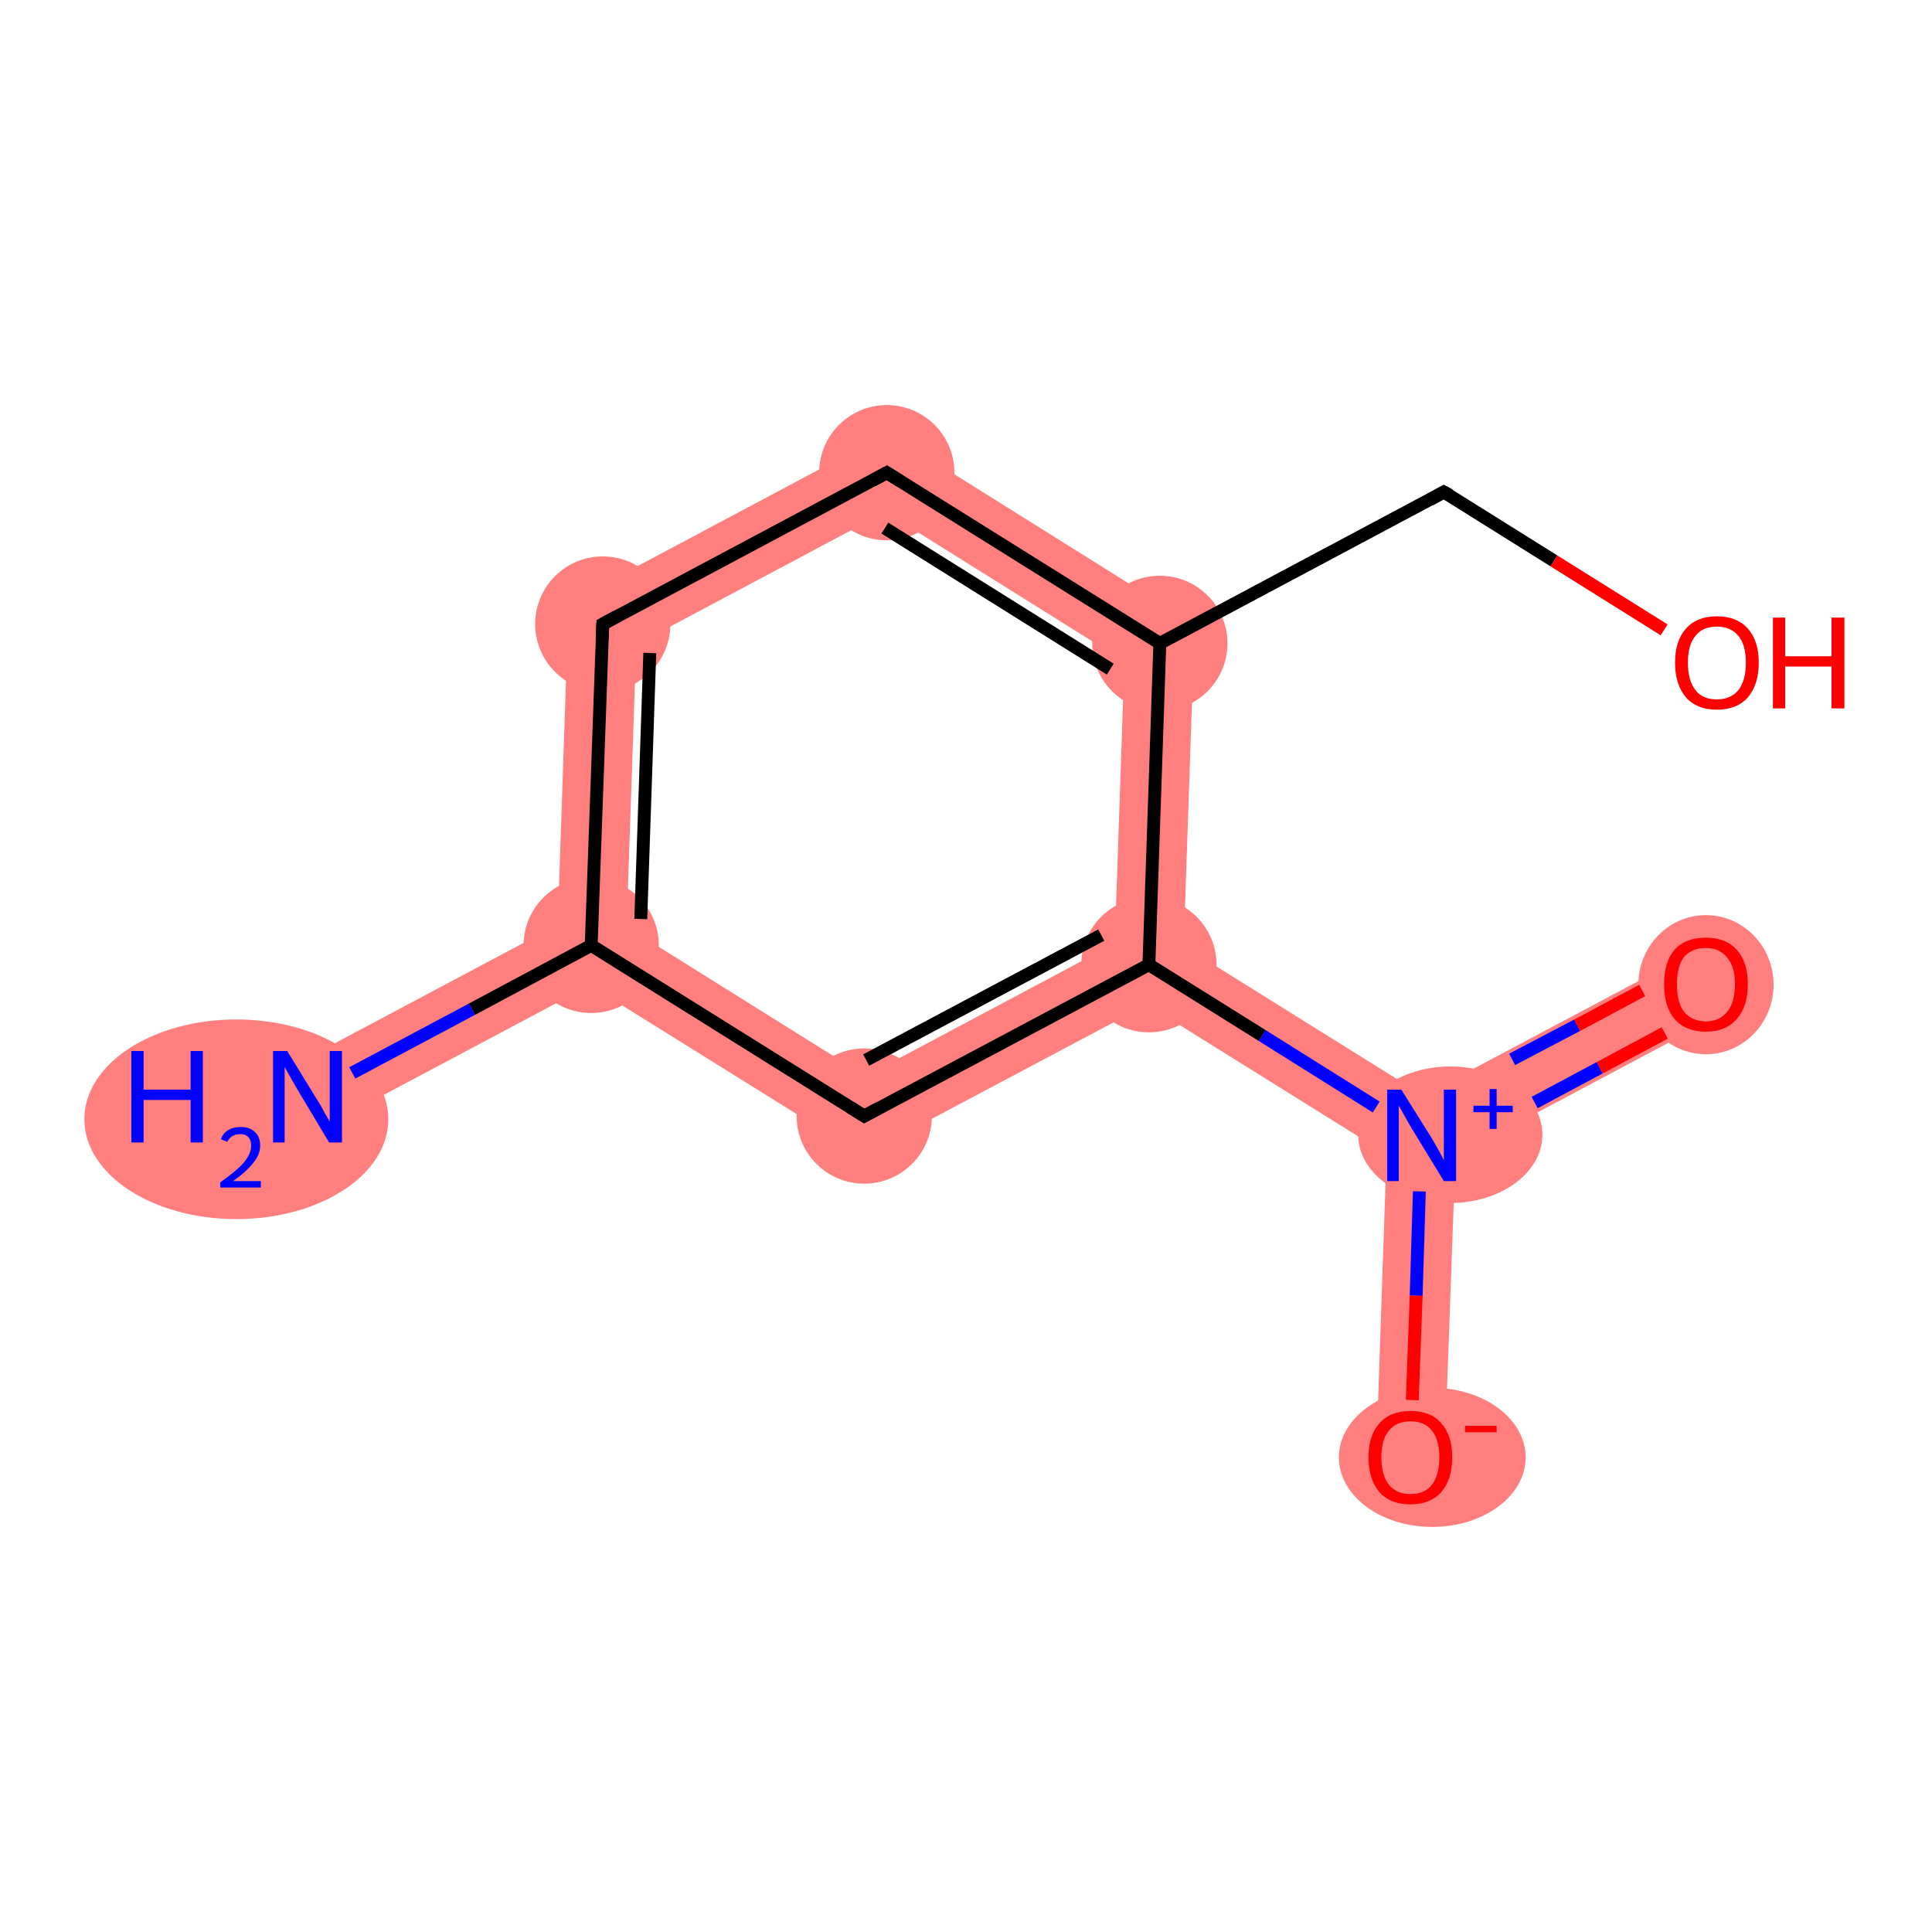 <?xml version='1.0' encoding='iso-8859-1'?>
<svg version='1.1' baseProfile='full'
              xmlns='http://www.w3.org/2000/svg'
                      xmlns:rdkit='http://www.rdkit.org/xml'
                      xmlns:xlink='http://www.w3.org/1999/xlink'
                  xml:space='preserve'
width='300px' height='300px' viewBox='0 0 300 300'>
<!-- END OF HEADER -->
<rect style='opacity:1.0;fill:#FFFFFF;stroke:none' width='300.0' height='300.0' x='0.0' y='0.0'> </rect>
<path class='bond-0 atom-0 atom-1' d='M 86.6,143.6 L 91.8,146.8 L 91.6,153.0 L 50.2,175.0 L 45.2,165.6 Z' style='fill:#FF7F7F;fill-rule:evenodd;fill-opacity:1;stroke:#FF7F7F;stroke-width:0.0px;stroke-linecap:butt;stroke-linejoin:miter;stroke-opacity:1;' />
<path class='bond-1 atom-1 atom-2' d='M 88.3,93.6 L 98.8,100.1 L 97.3,143.9 L 91.8,146.8 L 86.6,143.6 Z' style='fill:#FF7F7F;fill-rule:evenodd;fill-opacity:1;stroke:#FF7F7F;stroke-width:0.0px;stroke-linecap:butt;stroke-linejoin:miter;stroke-opacity:1;' />
<path class='bond-11 atom-1 atom-11' d='M 97.3,143.9 L 134.4,167.1 L 134.0,179.4 L 91.6,153.0 L 91.8,146.8 Z' style='fill:#FF7F7F;fill-rule:evenodd;fill-opacity:1;stroke:#FF7F7F;stroke-width:0.0px;stroke-linecap:butt;stroke-linejoin:miter;stroke-opacity:1;' />
<path class='bond-2 atom-2 atom-3' d='M 137.9,67.2 L 137.5,79.5 L 98.8,100.1 L 88.3,93.6 Z' style='fill:#FF7F7F;fill-rule:evenodd;fill-opacity:1;stroke:#FF7F7F;stroke-width:0.0px;stroke-linecap:butt;stroke-linejoin:miter;stroke-opacity:1;' />
<path class='bond-3 atom-3 atom-4' d='M 137.9,67.2 L 185.5,97.0 L 174.6,102.7 L 137.5,79.5 Z' style='fill:#FF7F7F;fill-rule:evenodd;fill-opacity:1;stroke:#FF7F7F;stroke-width:0.0px;stroke-linecap:butt;stroke-linejoin:miter;stroke-opacity:1;' />
<path class='bond-6 atom-4 atom-7' d='M 185.5,97.0 L 183.8,146.9 L 178.4,149.8 L 173.1,146.5 L 174.6,102.7 Z' style='fill:#FF7F7F;fill-rule:evenodd;fill-opacity:1;stroke:#FF7F7F;stroke-width:0.0px;stroke-linecap:butt;stroke-linejoin:miter;stroke-opacity:1;' />
<path class='bond-7 atom-7 atom-8' d='M 183.8,146.9 L 221.0,170.1 L 220.7,176.3 L 215.3,179.2 L 178.1,156.0 L 178.4,149.8 Z' style='fill:#FF7F7F;fill-rule:evenodd;fill-opacity:1;stroke:#FF7F7F;stroke-width:0.0px;stroke-linecap:butt;stroke-linejoin:miter;stroke-opacity:1;' />
<path class='bond-10 atom-7 atom-11' d='M 173.1,146.5 L 178.4,149.8 L 178.1,156.0 L 134.0,179.4 L 134.4,167.1 Z' style='fill:#FF7F7F;fill-rule:evenodd;fill-opacity:1;stroke:#FF7F7F;stroke-width:0.0px;stroke-linecap:butt;stroke-linejoin:miter;stroke-opacity:1;' />
<path class='bond-8 atom-8 atom-9' d='M 262.4,148.1 L 267.4,157.5 L 226.0,179.5 L 220.7,176.3 L 221.0,170.1 Z' style='fill:#FF7F7F;fill-rule:evenodd;fill-opacity:1;stroke:#FF7F7F;stroke-width:0.0px;stroke-linecap:butt;stroke-linejoin:miter;stroke-opacity:1;' />
<path class='bond-9 atom-8 atom-10' d='M 220.7,176.3 L 226.0,179.5 L 224.3,226.4 L 213.7,226.0 L 215.3,179.2 Z' style='fill:#FF7F7F;fill-rule:evenodd;fill-opacity:1;stroke:#FF7F7F;stroke-width:0.0px;stroke-linecap:butt;stroke-linejoin:miter;stroke-opacity:1;' />
<ellipse cx='36.7' cy='173.8' rx='23.1' ry='15.0' class='atom-0'  style='fill:#FF7F7F;fill-rule:evenodd;stroke:#FF7F7F;stroke-width:1.0px;stroke-linecap:butt;stroke-linejoin:miter;stroke-opacity:1' />
<ellipse cx='91.8' cy='146.8' rx='10.0' ry='10.0' class='atom-1'  style='fill:#FF7F7F;fill-rule:evenodd;stroke:#FF7F7F;stroke-width:1.0px;stroke-linecap:butt;stroke-linejoin:miter;stroke-opacity:1' />
<ellipse cx='93.6' cy='96.9' rx='10.0' ry='10.0' class='atom-2'  style='fill:#FF7F7F;fill-rule:evenodd;stroke:#FF7F7F;stroke-width:1.0px;stroke-linecap:butt;stroke-linejoin:miter;stroke-opacity:1' />
<ellipse cx='137.7' cy='73.4' rx='10.0' ry='10.0' class='atom-3'  style='fill:#FF7F7F;fill-rule:evenodd;stroke:#FF7F7F;stroke-width:1.0px;stroke-linecap:butt;stroke-linejoin:miter;stroke-opacity:1' />
<ellipse cx='180.1' cy='99.9' rx='10.0' ry='10.0' class='atom-4'  style='fill:#FF7F7F;fill-rule:evenodd;stroke:#FF7F7F;stroke-width:1.0px;stroke-linecap:butt;stroke-linejoin:miter;stroke-opacity:1' />
<ellipse cx='178.4' cy='149.8' rx='10.0' ry='10.0' class='atom-7'  style='fill:#FF7F7F;fill-rule:evenodd;stroke:#FF7F7F;stroke-width:1.0px;stroke-linecap:butt;stroke-linejoin:miter;stroke-opacity:1' />
<ellipse cx='225.2' cy='176.2' rx='13.8' ry='10.1' class='atom-8'  style='fill:#FF7F7F;fill-rule:evenodd;stroke:#FF7F7F;stroke-width:1.0px;stroke-linecap:butt;stroke-linejoin:miter;stroke-opacity:1' />
<ellipse cx='264.9' cy='152.9' rx='10.0' ry='10.3' class='atom-9'  style='fill:#FF7F7F;fill-rule:evenodd;stroke:#FF7F7F;stroke-width:1.0px;stroke-linecap:butt;stroke-linejoin:miter;stroke-opacity:1' />
<ellipse cx='222.4' cy='226.3' rx='14.0' ry='10.3' class='atom-10'  style='fill:#FF7F7F;fill-rule:evenodd;stroke:#FF7F7F;stroke-width:1.0px;stroke-linecap:butt;stroke-linejoin:miter;stroke-opacity:1' />
<ellipse cx='134.2' cy='173.3' rx='10.0' ry='10.0' class='atom-11'  style='fill:#FF7F7F;fill-rule:evenodd;stroke:#FF7F7F;stroke-width:1.0px;stroke-linecap:butt;stroke-linejoin:miter;stroke-opacity:1' />
<path class='bond-0 atom-0 atom-1' d='M 54.7,166.6 L 73.3,156.7' style='fill:none;fill-rule:evenodd;stroke:#0000FF;stroke-width:2.0px;stroke-linecap:butt;stroke-linejoin:miter;stroke-opacity:1' />
<path class='bond-0 atom-0 atom-1' d='M 73.3,156.7 L 91.8,146.8' style='fill:none;fill-rule:evenodd;stroke:#000000;stroke-width:2.0px;stroke-linecap:butt;stroke-linejoin:miter;stroke-opacity:1' />
<path class='bond-1 atom-1 atom-2' d='M 91.8,146.8 L 93.6,96.9' style='fill:none;fill-rule:evenodd;stroke:#000000;stroke-width:2.0px;stroke-linecap:butt;stroke-linejoin:miter;stroke-opacity:1' />
<path class='bond-1 atom-1 atom-2' d='M 99.5,142.7 L 100.9,101.4' style='fill:none;fill-rule:evenodd;stroke:#000000;stroke-width:2.0px;stroke-linecap:butt;stroke-linejoin:miter;stroke-opacity:1' />
<path class='bond-2 atom-2 atom-3' d='M 93.6,96.9 L 137.7,73.4' style='fill:none;fill-rule:evenodd;stroke:#000000;stroke-width:2.0px;stroke-linecap:butt;stroke-linejoin:miter;stroke-opacity:1' />
<path class='bond-3 atom-3 atom-4' d='M 137.7,73.4 L 180.1,99.9' style='fill:none;fill-rule:evenodd;stroke:#000000;stroke-width:2.0px;stroke-linecap:butt;stroke-linejoin:miter;stroke-opacity:1' />
<path class='bond-3 atom-3 atom-4' d='M 137.4,82.0 L 172.4,103.9' style='fill:none;fill-rule:evenodd;stroke:#000000;stroke-width:2.0px;stroke-linecap:butt;stroke-linejoin:miter;stroke-opacity:1' />
<path class='bond-4 atom-4 atom-5' d='M 180.1,99.9 L 224.2,76.4' style='fill:none;fill-rule:evenodd;stroke:#000000;stroke-width:2.0px;stroke-linecap:butt;stroke-linejoin:miter;stroke-opacity:1' />
<path class='bond-5 atom-5 atom-6' d='M 224.2,76.4 L 241.3,87.1' style='fill:none;fill-rule:evenodd;stroke:#000000;stroke-width:2.0px;stroke-linecap:butt;stroke-linejoin:miter;stroke-opacity:1' />
<path class='bond-5 atom-5 atom-6' d='M 241.3,87.1 L 258.4,97.8' style='fill:none;fill-rule:evenodd;stroke:#FF0000;stroke-width:2.0px;stroke-linecap:butt;stroke-linejoin:miter;stroke-opacity:1' />
<path class='bond-6 atom-4 atom-7' d='M 180.1,99.9 L 178.4,149.8' style='fill:none;fill-rule:evenodd;stroke:#000000;stroke-width:2.0px;stroke-linecap:butt;stroke-linejoin:miter;stroke-opacity:1' />
<path class='bond-7 atom-7 atom-8' d='M 178.4,149.8 L 196.0,160.8' style='fill:none;fill-rule:evenodd;stroke:#000000;stroke-width:2.0px;stroke-linecap:butt;stroke-linejoin:miter;stroke-opacity:1' />
<path class='bond-7 atom-7 atom-8' d='M 196.0,160.8 L 213.7,171.9' style='fill:none;fill-rule:evenodd;stroke:#0000FF;stroke-width:2.0px;stroke-linecap:butt;stroke-linejoin:miter;stroke-opacity:1' />
<path class='bond-8 atom-8 atom-9' d='M 238.3,171.2 L 248.4,165.8' style='fill:none;fill-rule:evenodd;stroke:#0000FF;stroke-width:2.0px;stroke-linecap:butt;stroke-linejoin:miter;stroke-opacity:1' />
<path class='bond-8 atom-8 atom-9' d='M 248.4,165.8 L 258.5,160.4' style='fill:none;fill-rule:evenodd;stroke:#FF0000;stroke-width:2.0px;stroke-linecap:butt;stroke-linejoin:miter;stroke-opacity:1' />
<path class='bond-8 atom-8 atom-9' d='M 234.8,164.5 L 244.9,159.2' style='fill:none;fill-rule:evenodd;stroke:#0000FF;stroke-width:2.0px;stroke-linecap:butt;stroke-linejoin:miter;stroke-opacity:1' />
<path class='bond-8 atom-8 atom-9' d='M 244.9,159.2 L 255.0,153.8' style='fill:none;fill-rule:evenodd;stroke:#FF0000;stroke-width:2.0px;stroke-linecap:butt;stroke-linejoin:miter;stroke-opacity:1' />
<path class='bond-9 atom-8 atom-10' d='M 220.4,185.0 L 219.9,201.2' style='fill:none;fill-rule:evenodd;stroke:#0000FF;stroke-width:2.0px;stroke-linecap:butt;stroke-linejoin:miter;stroke-opacity:1' />
<path class='bond-9 atom-8 atom-10' d='M 219.9,201.2 L 219.3,217.4' style='fill:none;fill-rule:evenodd;stroke:#FF0000;stroke-width:2.0px;stroke-linecap:butt;stroke-linejoin:miter;stroke-opacity:1' />
<path class='bond-10 atom-7 atom-11' d='M 178.4,149.8 L 134.2,173.3' style='fill:none;fill-rule:evenodd;stroke:#000000;stroke-width:2.0px;stroke-linecap:butt;stroke-linejoin:miter;stroke-opacity:1' />
<path class='bond-10 atom-7 atom-11' d='M 171.0,145.2 L 134.5,164.6' style='fill:none;fill-rule:evenodd;stroke:#000000;stroke-width:2.0px;stroke-linecap:butt;stroke-linejoin:miter;stroke-opacity:1' />
<path class='bond-11 atom-11 atom-1' d='M 134.2,173.3 L 91.8,146.8' style='fill:none;fill-rule:evenodd;stroke:#000000;stroke-width:2.0px;stroke-linecap:butt;stroke-linejoin:miter;stroke-opacity:1' />
<path d='M 93.5,99.4 L 93.6,96.9 L 95.8,95.7' style='fill:none;stroke:#000000;stroke-width:2.0px;stroke-linecap:butt;stroke-linejoin:miter;stroke-opacity:1;' />
<path d='M 135.5,74.6 L 137.7,73.4 L 139.8,74.7' style='fill:none;stroke:#000000;stroke-width:2.0px;stroke-linecap:butt;stroke-linejoin:miter;stroke-opacity:1;' />
<path d='M 222.0,77.6 L 224.2,76.4 L 225.1,76.9' style='fill:none;stroke:#000000;stroke-width:2.0px;stroke-linecap:butt;stroke-linejoin:miter;stroke-opacity:1;' />
<path d='M 136.4,172.1 L 134.2,173.3 L 132.1,172.0' style='fill:none;stroke:#000000;stroke-width:2.0px;stroke-linecap:butt;stroke-linejoin:miter;stroke-opacity:1;' />
<path class='atom-0' d='M 20.4 163.2
L 22.3 163.2
L 22.3 169.2
L 29.6 169.2
L 29.6 163.2
L 31.5 163.2
L 31.5 177.4
L 29.6 177.4
L 29.6 170.8
L 22.3 170.8
L 22.3 177.4
L 20.4 177.4
L 20.4 163.2
' fill='#0000FF'/>
<path class='atom-0' d='M 34.3 176.9
Q 34.6 176.0, 35.4 175.5
Q 36.2 175.0, 37.4 175.0
Q 38.8 175.0, 39.6 175.8
Q 40.4 176.5, 40.4 177.9
Q 40.4 179.3, 39.3 180.6
Q 38.3 181.9, 36.2 183.4
L 40.5 183.4
L 40.5 184.4
L 34.2 184.4
L 34.2 183.6
Q 36.0 182.3, 37.0 181.4
Q 38.0 180.5, 38.5 179.6
Q 39.0 178.8, 39.0 177.9
Q 39.0 177.1, 38.6 176.6
Q 38.1 176.1, 37.4 176.1
Q 36.6 176.1, 36.1 176.4
Q 35.6 176.7, 35.3 177.3
L 34.3 176.9
' fill='#0000FF'/>
<path class='atom-0' d='M 44.6 163.2
L 49.2 170.7
Q 49.7 171.4, 50.4 172.8
Q 51.2 174.1, 51.2 174.2
L 51.2 163.2
L 53.1 163.2
L 53.1 177.4
L 51.1 177.4
L 46.2 169.2
Q 45.6 168.2, 45.0 167.1
Q 44.4 166.0, 44.2 165.7
L 44.2 177.4
L 42.4 177.4
L 42.4 163.2
L 44.6 163.2
' fill='#0000FF'/>
<path class='atom-6' d='M 260.1 102.9
Q 260.1 99.5, 261.8 97.6
Q 263.5 95.7, 266.6 95.7
Q 269.7 95.7, 271.4 97.6
Q 273.1 99.5, 273.1 102.9
Q 273.1 106.3, 271.4 108.3
Q 269.7 110.2, 266.6 110.2
Q 263.5 110.2, 261.8 108.3
Q 260.1 106.3, 260.1 102.9
M 266.6 108.6
Q 268.7 108.6, 269.9 107.2
Q 271.1 105.7, 271.1 102.9
Q 271.1 100.1, 269.9 98.7
Q 268.7 97.3, 266.6 97.3
Q 264.4 97.3, 263.3 98.7
Q 262.1 100.1, 262.1 102.9
Q 262.1 105.7, 263.3 107.2
Q 264.4 108.6, 266.6 108.6
' fill='#FF0000'/>
<path class='atom-6' d='M 275.3 95.9
L 277.2 95.9
L 277.2 101.9
L 284.4 101.9
L 284.4 95.9
L 286.4 95.9
L 286.4 110.0
L 284.4 110.0
L 284.4 103.5
L 277.2 103.5
L 277.2 110.0
L 275.3 110.0
L 275.3 95.9
' fill='#FF0000'/>
<path class='atom-8' d='M 217.6 169.2
L 222.3 176.7
Q 222.7 177.4, 223.5 178.8
Q 224.2 180.1, 224.2 180.2
L 224.2 169.2
L 226.1 169.2
L 226.1 183.4
L 224.2 183.4
L 219.2 175.2
Q 218.6 174.2, 218.0 173.1
Q 217.4 172.0, 217.2 171.7
L 217.2 183.4
L 215.4 183.4
L 215.4 169.2
L 217.6 169.2
' fill='#0000FF'/>
<path class='atom-8' d='M 228.8 171.7
L 231.3 171.7
L 231.3 169.1
L 232.4 169.1
L 232.4 171.7
L 234.9 171.7
L 234.9 172.7
L 232.4 172.7
L 232.4 175.3
L 231.3 175.3
L 231.3 172.7
L 228.8 172.7
L 228.8 171.7
' fill='#0000FF'/>
<path class='atom-9' d='M 258.4 152.8
Q 258.4 149.4, 260.0 147.5
Q 261.7 145.6, 264.9 145.6
Q 268.0 145.6, 269.7 147.5
Q 271.4 149.4, 271.4 152.8
Q 271.4 156.3, 269.7 158.2
Q 268.0 160.2, 264.9 160.2
Q 261.7 160.2, 260.0 158.2
Q 258.4 156.3, 258.4 152.8
M 264.9 158.6
Q 267.0 158.6, 268.2 157.1
Q 269.4 155.7, 269.4 152.8
Q 269.4 150.1, 268.2 148.7
Q 267.0 147.2, 264.9 147.2
Q 262.7 147.2, 261.5 148.6
Q 260.4 150.0, 260.4 152.8
Q 260.4 155.7, 261.5 157.1
Q 262.7 158.6, 264.9 158.6
' fill='#FF0000'/>
<path class='atom-10' d='M 212.5 226.3
Q 212.5 222.9, 214.2 221.0
Q 215.9 219.1, 219.0 219.1
Q 222.2 219.1, 223.8 221.0
Q 225.5 222.9, 225.5 226.3
Q 225.5 229.7, 223.8 231.7
Q 222.1 233.6, 219.0 233.6
Q 215.9 233.6, 214.2 231.7
Q 212.5 229.7, 212.5 226.3
M 219.0 232.0
Q 221.2 232.0, 222.3 230.6
Q 223.5 229.1, 223.5 226.3
Q 223.5 223.5, 222.3 222.1
Q 221.2 220.7, 219.0 220.7
Q 216.9 220.7, 215.7 222.1
Q 214.5 223.5, 214.5 226.3
Q 214.5 229.1, 215.7 230.6
Q 216.9 232.0, 219.0 232.0
' fill='#FF0000'/>
<path class='atom-10' d='M 227.5 221.4
L 232.4 221.4
L 232.4 222.4
L 227.5 222.4
L 227.5 221.4
' fill='#FF0000'/>
</svg>
